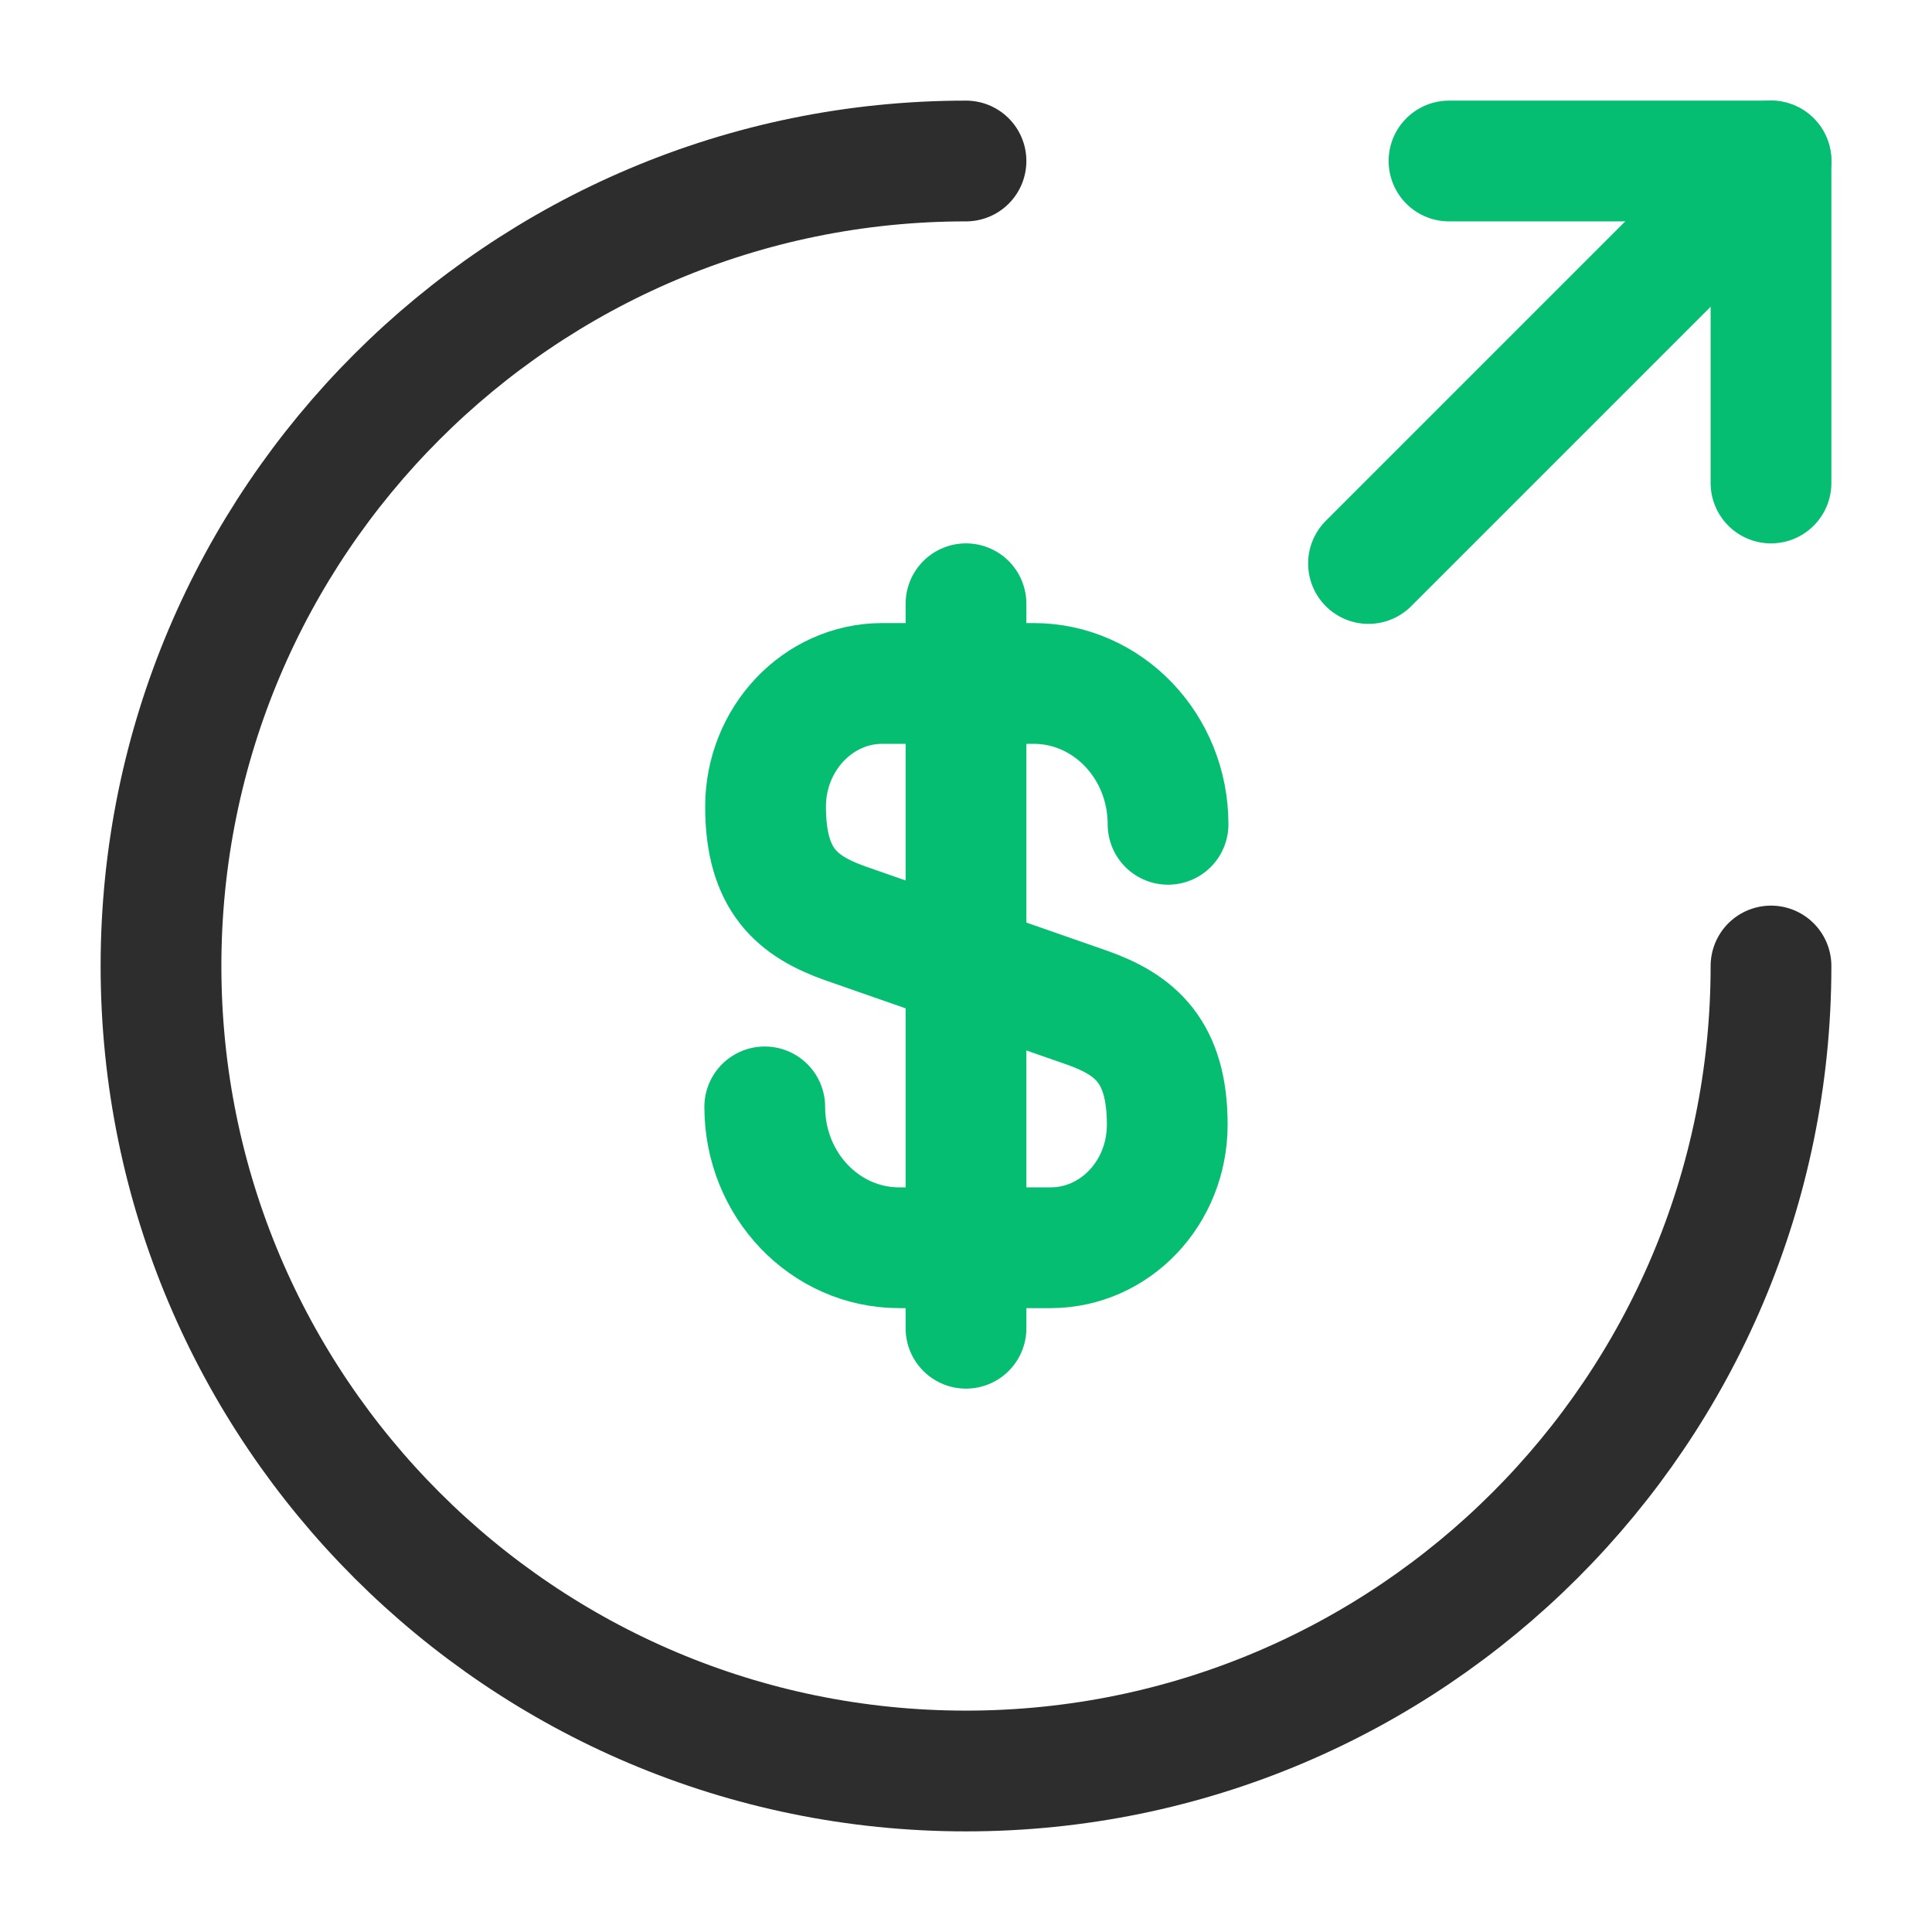 <svg width="24" height="24" viewBox="0 0 24 24" fill="none" xmlns="http://www.w3.org/2000/svg">
<path d="M9.5 13.75C9.5 14.72 10.25 15.5 11.17 15.5H13.05C13.85 15.5 14.5 14.82 14.5 13.97C14.5 13.06 14.1 12.73 13.51 12.52L10.5 11.47C9.91 11.26 9.51 10.94 9.51 10.02C9.51 9.18 10.16 8.49 10.96 8.49H12.84C13.76 8.49 14.51 9.27 14.51 10.24" stroke="#05BE71" stroke-width="1.5" stroke-linecap="round" stroke-linejoin="round"/>
<path d="M12 7.5V16.5" stroke="#05BE71" stroke-width="1.5" stroke-linecap="round" stroke-linejoin="round"/>
<path d="M22 12C22 17.52 17.52 22 12 22C6.48 22 2 17.52 2 12C2 6.48 6.48 2 12 2" stroke="#2D2D2D" stroke-width="1.5" stroke-linecap="round" stroke-linejoin="round"/>
<path d="M22 6V2H18" stroke="#05BE71" stroke-width="1.5" stroke-linecap="round" stroke-linejoin="round"/>
<path d="M17 7L22 2" stroke="#05BE71" stroke-width="1.5" stroke-linecap="round" stroke-linejoin="round"/>
</svg>
